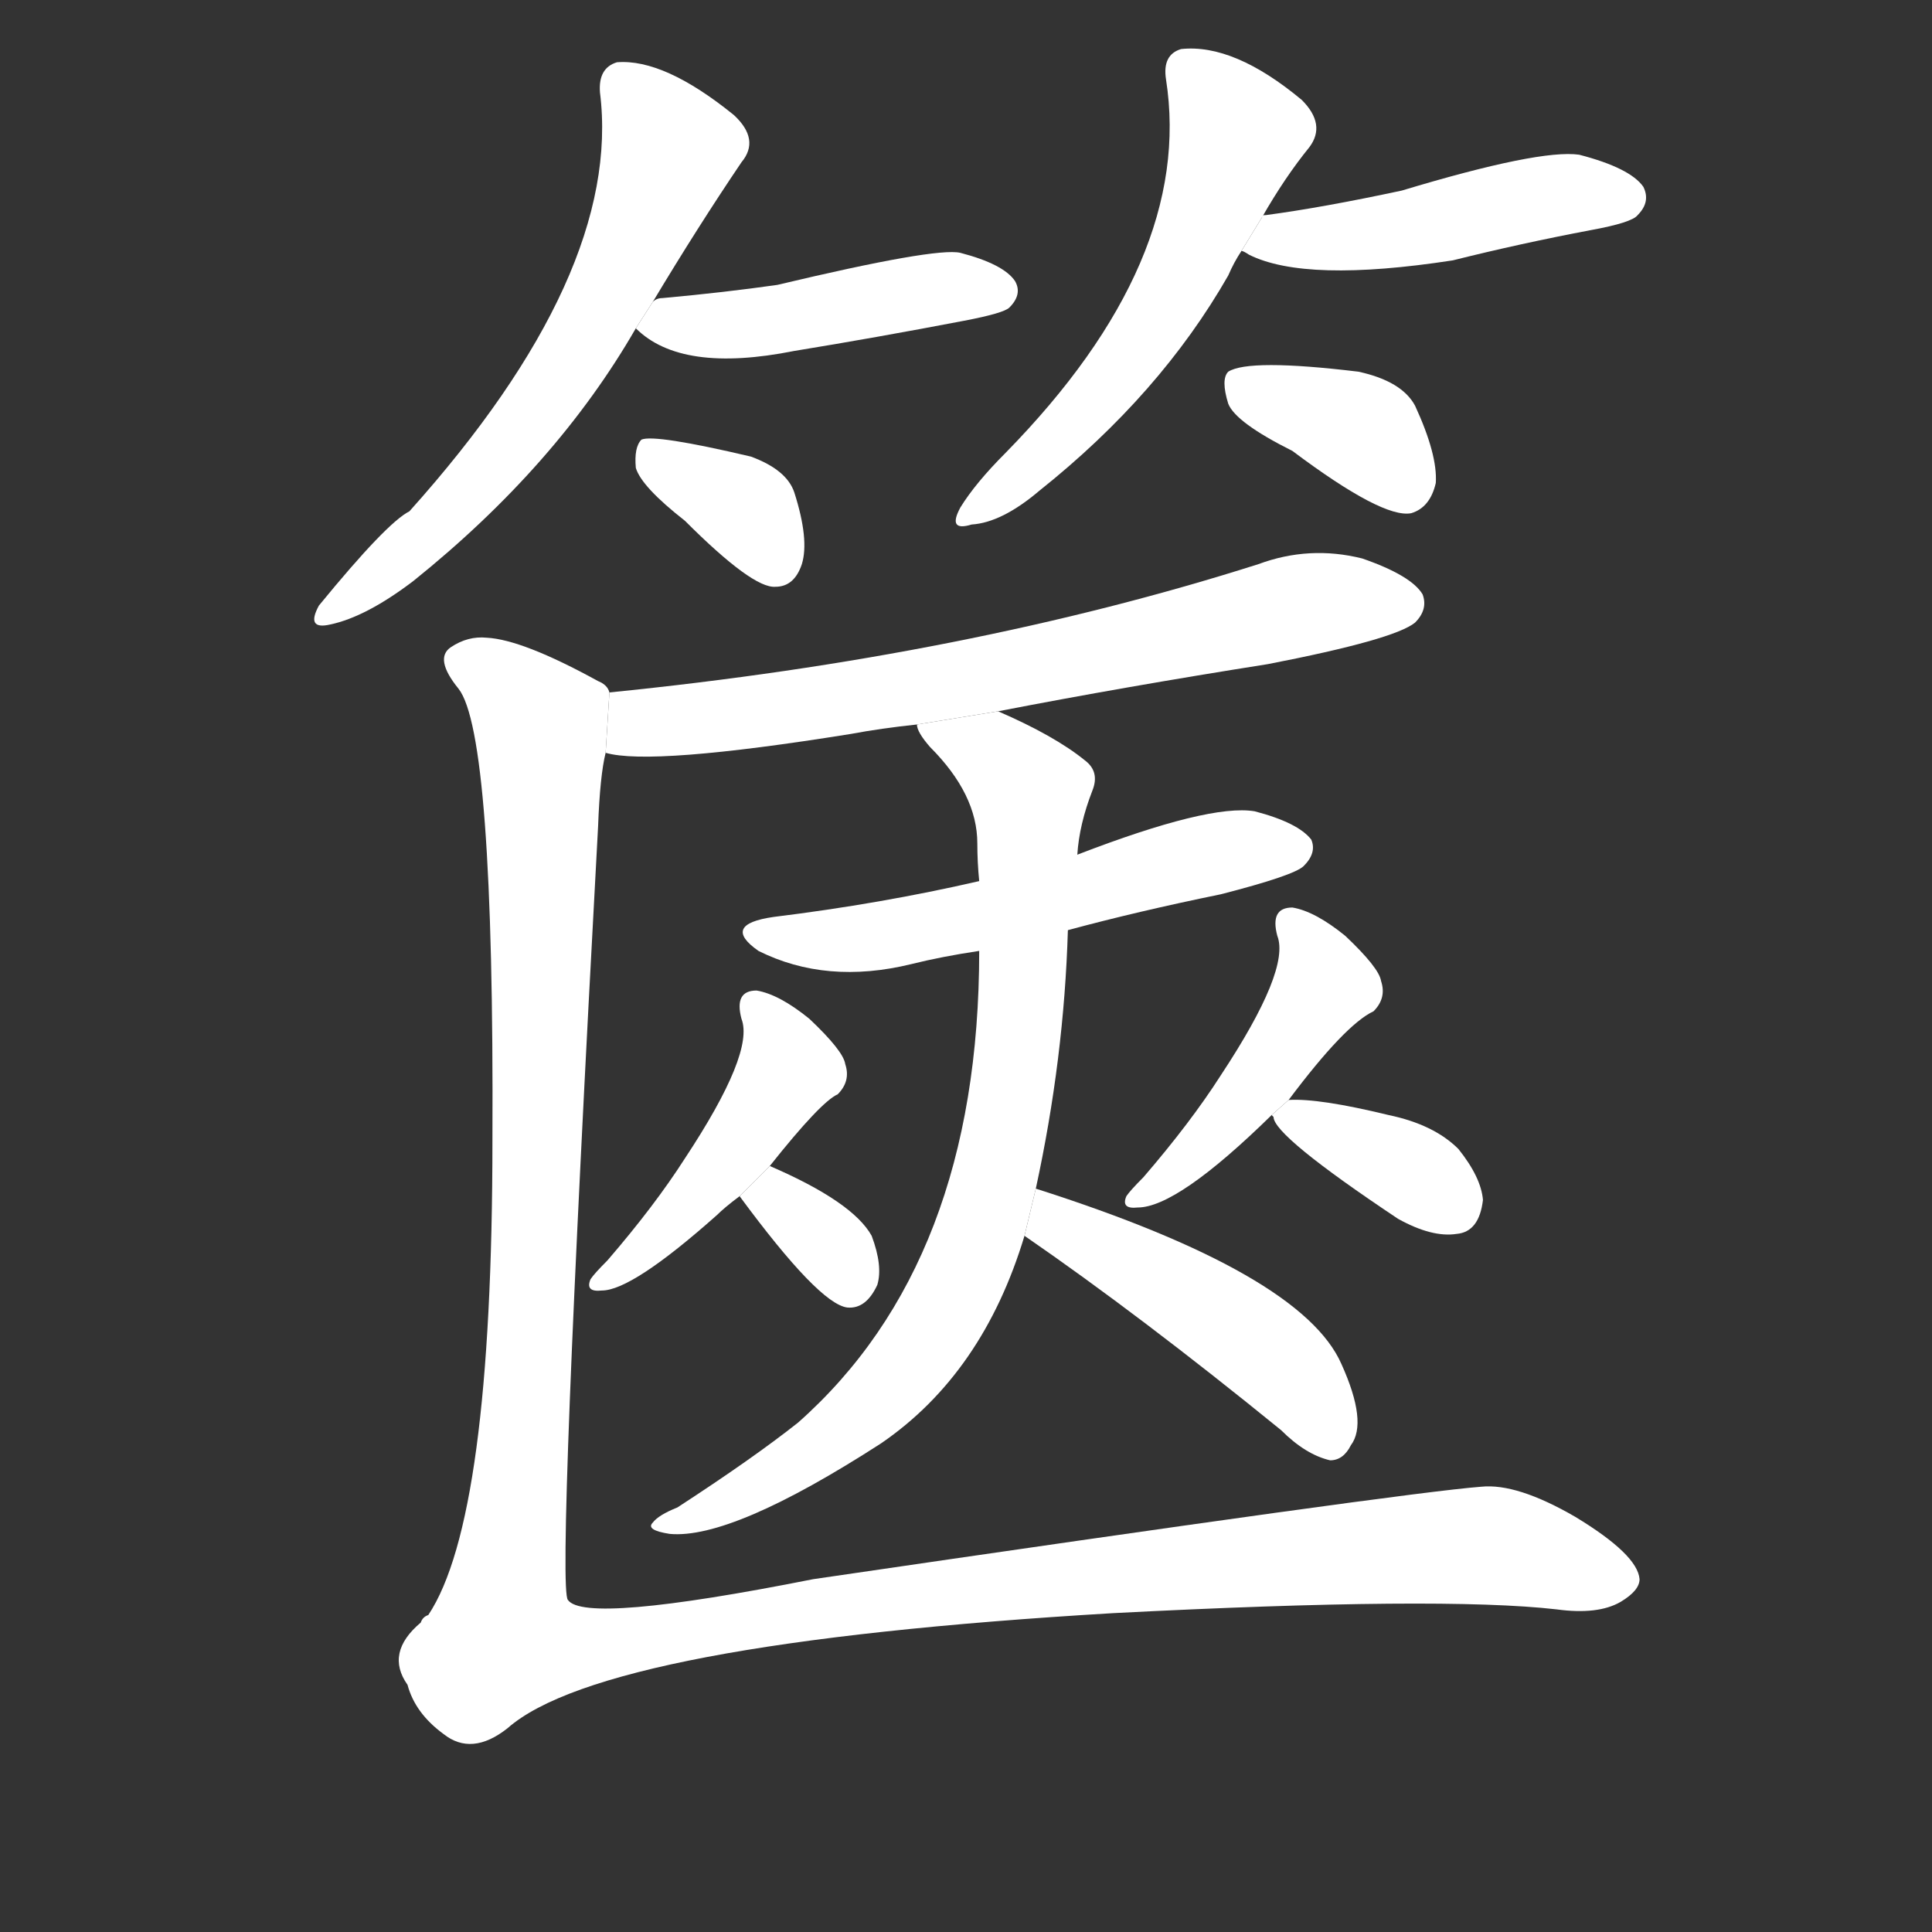<!-- u7bcb_qie4_trad_ratton_box_suitcase_or_case -->
<!-- 7BCB -->
<!--  -->
<!--  -->
<svg viewBox="0 0 1024 1024">
  <rect x="0" y="0" width="1024" height="1024" fill="#333333" stroke="none"/>
  <g transform="scale(1, -1) translate(0, -900)">
    <path fill="#FFFFFF" d="M 346 740 Q 370 780 393 814 Q 403 826 389 839 Q 352 869 327 867 Q 317 864 318 851 Q 330 755 217 629 Q 205 623 169 579 Q 162 566 175 569 Q 194 573 219 592 Q 295 653 337 726 L 346 740 Z"></path>
    <path fill="#FFFFFF" d="M 337 726 Q 361 702 421 714 Q 464 721 511 730 Q 532 734 535 737 Q 542 744 538 751 Q 532 760 509 766 Q 496 769 412 749 Q 384 745 351 742 Q 348 742 346 740 L 337 726 Z"></path>
    <path fill="#FFFFFF" d="M 363 624 Q 399 588 411 589 Q 421 589 425 601 Q 429 614 421 639 Q 417 651 398 658 Q 347 670 340 667 Q 336 663 337 652 Q 340 642 363 624 Z"></path>
    <path fill="#FFFFFF" d="M 669 785 Q 681 806 694 822 Q 703 834 690 847 Q 654 877 626 874 Q 616 871 618 858 Q 633 762 533 660 Q 517 644 509 631 Q 502 618 515 622 Q 531 623 551 640 Q 615 691 651 754 Q 654 761 658 767 L 669 785 Z"></path>
    <path fill="#FFFFFF" d="M 658 767 Q 659 767 662 765 Q 692 750 770 762 Q 806 771 843 778 Q 865 782 868 786 Q 875 793 871 801 Q 864 811 837 818 Q 816 821 743 799 Q 701 790 671 786 Q 668 786 669 785 L 658 767 Z"></path>
    <path fill="#FFFFFF" d="M 685 661 Q 733 625 748 628 Q 758 631 761 644 Q 762 659 750 685 Q 743 698 720 703 Q 662 710 651 703 Q 647 699 651 686 Q 655 676 685 661 Z"></path>
    <path fill="#FFFFFF" d="M 529 523 Q 596 536 672 548 Q 739 561 750 570 Q 757 577 754 585 Q 748 595 722 604 Q 694 611 667 601 Q 513 552 323 533 L 321 501 Q 345 494 451 511 Q 467 514 486 516 L 529 523 Z"></path>
    <path fill="#FFFFFF" d="M 566 407 Q 603 417 647 426 Q 686 436 691 441 Q 698 448 695 455 Q 688 464 665 470 Q 641 474 571 447 L 519 433 Q 467 421 410 414 Q 382 410 402 396 Q 438 378 483 389 Q 499 393 519 396 L 566 407 Z"></path>
    <path fill="#FFFFFF" d="M 549 270 Q 564 339 566 407 L 571 447 Q 572 463 579 481 Q 583 491 575 497 Q 559 510 529 523 L 486 516 Q 486 512 493 504 Q 518 479 518 453 Q 518 443 519 433 L 519 396 Q 519 231 423 146 Q 399 127 359 101 Q 349 97 346 93 Q 342 89 355 87 Q 388 84 467 135 Q 521 172 543 245 L 549 270 Z"></path>
    <path fill="#FFFFFF" d="M 543 245 Q 604 203 679 142 Q 692 129 705 126 Q 712 126 716 134 Q 725 146 711 177 Q 690 225 549 270 L 543 245 Z"></path>
    <path fill="#FFFFFF" d="M 408 282 Q 435 316 444 320 Q 451 327 448 336 Q 447 343 429 360 Q 413 373 401 375 Q 389 375 393 360 Q 400 342 363 286 Q 347 261 322 232 Q 315 225 313 222 Q 310 215 319 216 Q 335 216 380 256 Q 384 260 392 266 L 408 282 Z"></path>
    <path fill="#FFFFFF" d="M 392 266 Q 434 209 449 207 Q 459 206 465 219 Q 468 229 462 245 Q 452 263 408 282 L 392 266 Z"></path>
    <path fill="#FFFFFF" d="M 683 317 Q 713 357 728 364 Q 735 371 732 380 Q 731 387 713 404 Q 697 417 685 419 Q 673 419 677 404 Q 684 386 647 330 Q 631 305 606 276 Q 599 269 597 266 Q 594 259 603 260 Q 624 260 674 309 L 683 317 Z"></path>
    <path fill="#FFFFFF" d="M 674 309 L 675 308 Q 675 298 741 254 Q 759 244 772 246 Q 784 247 786 264 Q 785 276 773 291 Q 760 304 736 309 Q 699 318 683 317 L 674 309 Z"></path>
    <path fill="#FFFFFF" d="M 323 533 Q 322 537 317 539 Q 277 561 258 562 Q 248 563 239 557 Q 230 551 243 535 Q 262 511 261 296 Q 261 95 227 44 Q 224 43 223 40 Q 204 24 216 7 Q 220 -8 235 -19 Q 250 -31 269 -16 Q 320 29 590 45 Q 764 54 825 47 Q 847 44 859 51 Q 869 57 869 63 Q 868 76 835 96 Q 804 114 785 112 Q 745 109 431 63 Q 310 39 301 52 Q 295 58 317 462 Q 318 489 321 501 L 323 533 Z"></path>
  </g>
</svg>
